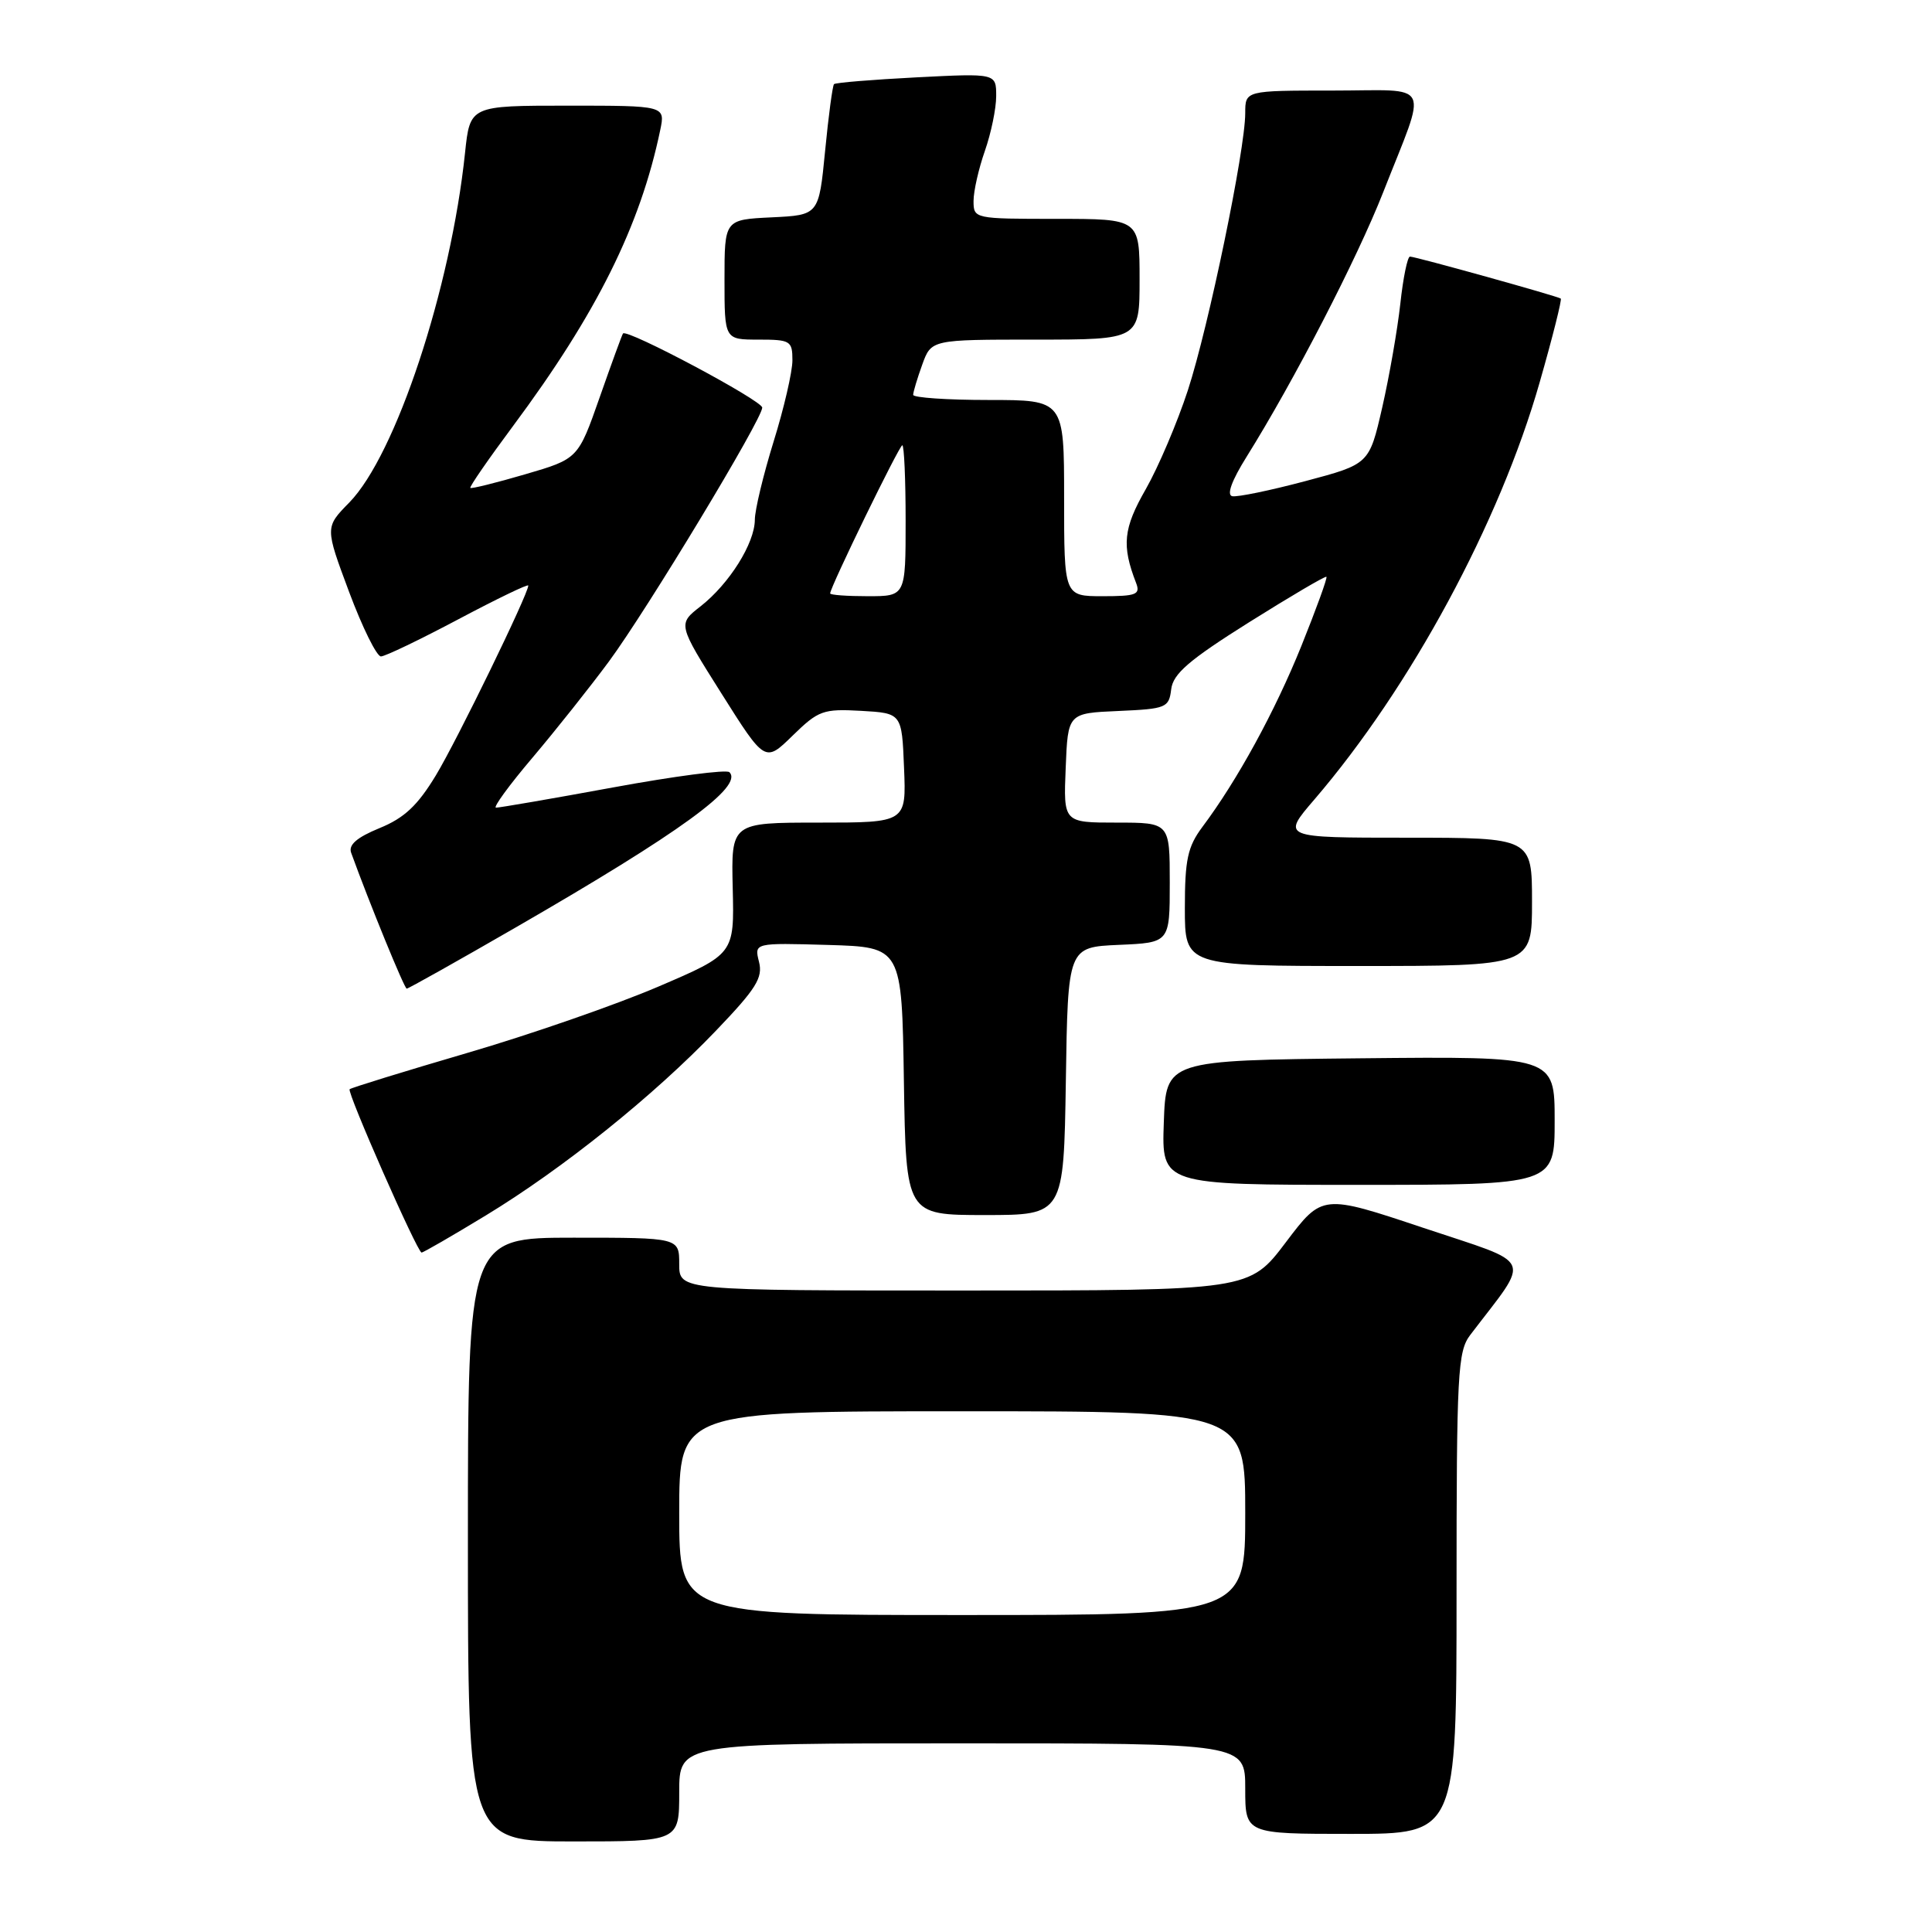 <?xml version="1.0" encoding="UTF-8" standalone="no"?>
<!DOCTYPE svg PUBLIC "-//W3C//DTD SVG 1.1//EN" "http://www.w3.org/Graphics/SVG/1.1/DTD/svg11.dtd" >
<svg xmlns="http://www.w3.org/2000/svg" xmlns:xlink="http://www.w3.org/1999/xlink" version="1.1" viewBox="0 0 256 256">
 <g >
 <path fill="currentColor"
d=" M 90.00 237.50 C 90.00 231.00 90.00 231.00 127.50 231.00 C 165.00 231.00 165.00 231.00 165.00 237.00 C 165.00 243.00 165.00 243.00 179.00 243.00 C 193.00 243.00 193.00 243.00 193.00 211.13 C 193.00 181.88 193.15 179.07 194.82 176.88 C 202.91 166.26 203.53 167.69 188.64 162.71 C 175.21 158.22 175.21 158.22 170.38 164.61 C 165.55 171.00 165.55 171.00 127.78 171.00 C 90.00 171.00 90.00 171.00 90.00 167.50 C 90.00 164.00 90.00 164.00 76.00 164.00 C 62.00 164.00 62.00 164.00 62.00 204.00 C 62.00 244.00 62.00 244.00 76.00 244.00 C 90.00 244.00 90.00 244.00 90.00 237.50 Z  M 64.36 161.06 C 74.57 154.86 86.61 145.20 94.85 136.59 C 100.20 131.01 101.11 129.56 100.57 127.44 C 99.94 124.93 99.94 124.93 109.72 125.21 C 119.50 125.50 119.50 125.50 119.77 143.25 C 120.05 161.00 120.05 161.00 130.50 161.00 C 140.95 161.00 140.95 161.00 141.23 143.25 C 141.50 125.50 141.50 125.50 148.25 125.20 C 155.00 124.91 155.00 124.91 155.00 116.95 C 155.00 109.00 155.00 109.00 147.96 109.00 C 140.91 109.00 140.91 109.00 141.21 101.75 C 141.50 94.50 141.50 94.50 148.19 94.21 C 154.54 93.93 154.89 93.78 155.19 91.33 C 155.44 89.28 157.53 87.47 165.50 82.46 C 171.00 79.01 175.62 76.29 175.76 76.43 C 175.91 76.57 174.41 80.69 172.44 85.59 C 168.93 94.29 163.95 103.40 159.31 109.59 C 157.37 112.20 157.00 113.90 157.00 120.34 C 157.00 128.00 157.00 128.00 180.00 128.00 C 203.00 128.00 203.00 128.00 203.00 119.50 C 203.00 111.00 203.00 111.00 186.41 111.00 C 169.81 111.00 169.81 111.00 174.16 105.94 C 186.93 91.06 198.71 69.25 204.02 50.64 C 205.73 44.67 206.98 39.68 206.81 39.56 C 206.37 39.24 187.55 34.00 186.83 34.00 C 186.50 34.00 185.92 36.81 185.55 40.25 C 185.17 43.69 184.09 49.88 183.15 54.00 C 181.43 61.50 181.43 61.50 172.97 63.75 C 168.31 64.99 163.95 65.89 163.28 65.75 C 162.51 65.59 163.20 63.69 165.19 60.51 C 171.47 50.45 179.82 34.27 183.27 25.50 C 189.19 10.41 189.98 12.00 176.57 12.00 C 165.00 12.00 165.00 12.00 165.00 14.99 C 165.00 19.85 160.15 43.28 157.40 51.71 C 156.00 55.99 153.49 61.89 151.82 64.82 C 148.84 70.02 148.61 72.27 150.54 77.25 C 151.13 78.78 150.56 79.00 146.11 79.00 C 141.00 79.00 141.00 79.00 141.00 66.00 C 141.00 53.00 141.00 53.00 131.00 53.00 C 125.50 53.00 121.00 52.69 121.00 52.32 C 121.00 51.95 121.54 50.15 122.20 48.32 C 123.40 45.00 123.40 45.00 137.20 45.00 C 151.00 45.00 151.00 45.00 151.00 37.00 C 151.00 29.00 151.00 29.00 140.00 29.00 C 129.09 29.00 129.00 28.98 129.00 26.63 C 129.00 25.32 129.68 22.34 130.50 20.00 C 131.32 17.66 132.00 14.39 132.00 12.73 C 132.00 9.71 132.00 9.71 121.44 10.25 C 115.63 10.55 110.71 10.95 110.51 11.15 C 110.32 11.35 109.78 15.34 109.33 20.01 C 108.50 28.50 108.50 28.50 102.25 28.80 C 96.00 29.10 96.00 29.10 96.00 37.05 C 96.00 45.00 96.00 45.00 100.50 45.00 C 104.74 45.00 105.00 45.16 105.00 47.75 C 105.00 49.26 103.88 54.10 102.51 58.50 C 101.15 62.90 100.02 67.57 100.02 68.88 C 100.00 72.00 96.63 77.36 92.83 80.34 C 89.80 82.70 89.80 82.70 95.59 91.88 C 101.37 101.05 101.37 101.05 105.03 97.47 C 108.45 94.13 109.07 93.91 114.10 94.19 C 119.50 94.50 119.50 94.50 119.79 101.75 C 120.09 109.00 120.09 109.00 108.48 109.00 C 96.88 109.00 96.88 109.00 97.09 117.71 C 97.30 126.42 97.30 126.42 87.19 130.75 C 81.63 133.13 70.24 137.09 61.88 139.53 C 53.52 141.98 46.52 144.14 46.33 144.33 C 45.95 144.72 55.29 165.93 55.86 165.97 C 56.06 165.99 59.88 163.78 64.36 161.06 Z  M 206.00 148.48 C 206.00 139.97 206.00 139.97 180.25 140.23 C 154.50 140.50 154.50 140.50 154.21 148.75 C 153.92 157.00 153.92 157.00 179.96 157.00 C 206.00 157.00 206.00 157.00 206.00 148.48 Z  M 68.39 122.86 C 90.15 110.30 98.54 104.20 96.65 102.32 C 96.27 101.94 89.33 102.85 81.23 104.34 C 73.13 105.83 66.15 107.03 65.72 107.02 C 65.30 107.01 67.48 104.02 70.57 100.38 C 73.65 96.74 78.21 91.00 80.70 87.63 C 85.79 80.72 101.00 55.53 101.00 54.01 C 101.00 53.08 83.06 43.52 82.55 44.19 C 82.42 44.36 81.03 48.17 79.46 52.65 C 76.60 60.80 76.60 60.80 69.58 62.85 C 65.72 63.98 62.45 64.79 62.32 64.65 C 62.18 64.51 64.73 60.82 67.98 56.45 C 79.06 41.55 84.84 29.93 87.48 17.25 C 88.16 14.00 88.16 14.00 75.22 14.00 C 62.28 14.00 62.28 14.00 61.62 20.25 C 59.73 38.28 52.44 60.29 46.28 66.59 C 43.06 69.87 43.06 69.87 46.26 78.44 C 48.02 83.15 49.92 86.99 50.48 86.98 C 51.04 86.97 55.66 84.75 60.75 82.05 C 65.84 79.35 70.00 77.34 70.00 77.59 C 70.00 78.71 60.58 98.06 57.76 102.73 C 55.34 106.73 53.58 108.39 50.29 109.73 C 47.27 110.97 46.15 111.95 46.53 113.00 C 48.97 119.73 53.58 130.99 53.89 131.00 C 54.11 131.00 60.63 127.34 68.39 122.86 Z  M 90.00 200.50 C 90.00 187.00 90.00 187.00 127.50 187.00 C 165.00 187.00 165.00 187.00 165.00 200.50 C 165.00 214.00 165.00 214.00 127.50 214.00 C 90.00 214.00 90.00 214.00 90.00 200.50 Z  M 110.00 78.63 C 110.00 77.81 119.16 59.00 119.56 59.00 C 119.80 59.00 120.00 63.50 120.00 69.00 C 120.00 79.00 120.00 79.00 115.00 79.00 C 112.25 79.00 110.00 78.84 110.00 78.63 Z "/>
</g>
</svg>